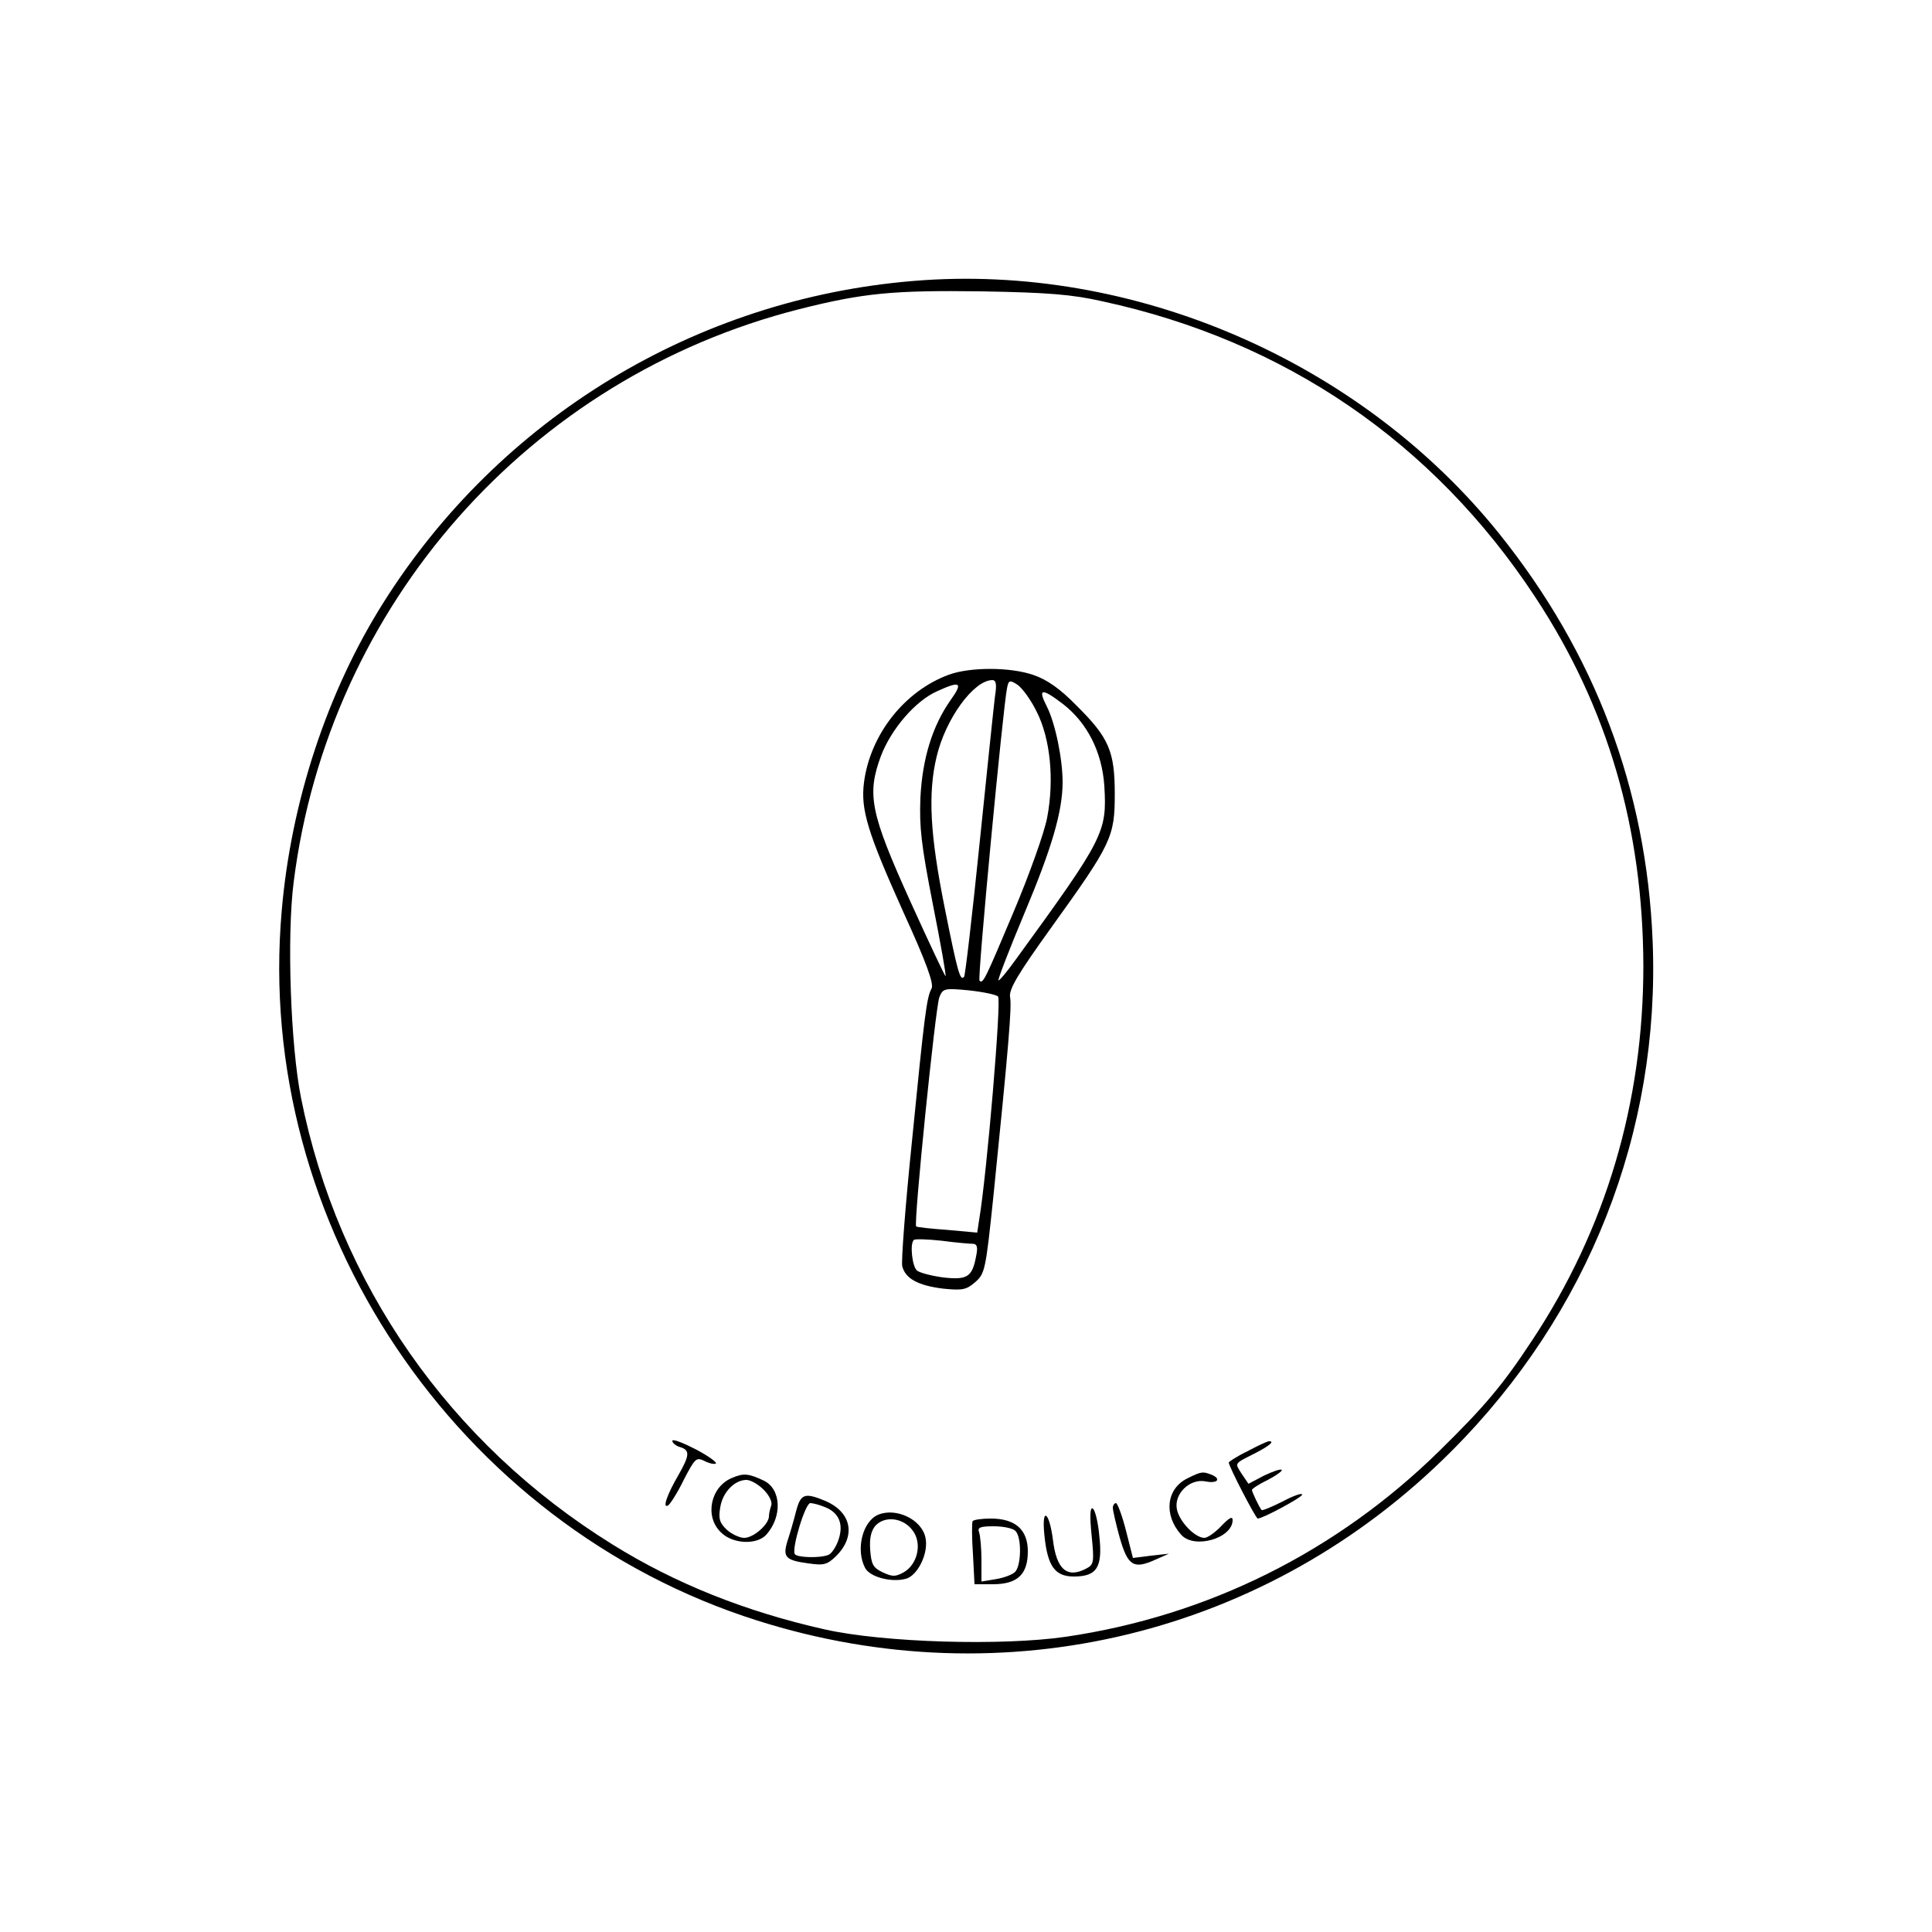 <?xml version="1.0" standalone="no"?>
<!DOCTYPE svg PUBLIC "-//W3C//DTD SVG 20010904//EN"
 "http://www.w3.org/TR/2001/REC-SVG-20010904/DTD/svg10.dtd">
<svg version="1.0" xmlns="http://www.w3.org/2000/svg"
 width="500pt" height="500pt" viewBox="0 0 500 500"
 preserveAspectRatio="xMidYMid meet">

<g transform="translate(0,500) scale(0.1,-0.1)"
fill="#000000" stroke="none">
<path d="M2365 4273 c-564 -46 -1072 -355 -1373 -833 -145 -230 -239 -515
-263 -798 -71 -811 452 -1590 1231 -1836 640 -203 1322 -37 1796 438 355 355
541 827 521 1321 -16 393 -149 745 -398 1055 -359 446 -947 700 -1514 653z
m489 -53 c471 -102 855 -364 1119 -765 188 -285 279 -598 280 -955 0 -353 -97
-681 -288 -969 -77 -117 -123 -171 -240 -286 -266 -261 -599 -427 -967 -481
-166 -24 -471 -15 -623 19 -205 46 -388 119 -550 220 -421 261 -710 675 -806
1156 -27 135 -37 418 -19 558 90 717 610 1306 1309 1483 166 42 244 49 471 46
172 -3 235 -8 314 -26z"/>
<path d="M2456 3254 c-115 -42 -204 -155 -220 -279 -9 -70 9 -129 103 -338 59
-129 78 -183 72 -195 -13 -24 -18 -64 -51 -397 -17 -165 -28 -310 -25 -322 8
-32 41 -50 106 -58 50 -5 60 -3 83 17 25 22 27 31 47 223 39 385 48 490 43
515 -3 20 20 59 107 180 156 217 164 234 164 345 0 111 -15 146 -100 230 -41
42 -75 66 -110 78 -60 21 -164 21 -219 1z m119 -56 c-3 -24 -21 -196 -40 -382
-19 -186 -37 -341 -40 -344 -10 -11 -16 8 -50 178 -38 189 -44 296 -21 392 23
97 95 197 144 198 10 0 12 -11 7 -42z m108 -40 c35 -69 46 -175 27 -274 -7
-38 -46 -147 -86 -242 -75 -178 -80 -189 -89 -180 -6 5 61 708 71 756 4 22 7
23 27 10 12 -8 35 -39 50 -70z m-223 30 c-47 -67 -73 -151 -78 -253 -3 -75 2
-121 32 -274 20 -101 35 -185 33 -187 -1 -2 -42 85 -91 193 -104 230 -113 277
-76 377 27 70 89 142 145 167 61 28 68 23 35 -23z m291 -10 c63 -49 101 -124
107 -212 7 -120 0 -134 -229 -449 -23 -32 -43 -56 -45 -54 -2 2 28 80 67 173
71 169 99 264 99 340 0 60 -19 153 -41 196 -24 47 -13 48 42 6z m-168 -757 c9
-9 -29 -460 -49 -578 l-5 -33 -77 7 c-42 3 -79 7 -81 9 -7 7 50 568 60 593 9
23 13 24 76 18 37 -4 71 -11 76 -16z m-64 -640 c10 -1 12 -9 7 -33 -10 -53
-23 -61 -85 -54 -30 4 -61 12 -68 18 -12 10 -19 69 -8 79 2 3 35 2 72 -2 37
-5 74 -8 82 -8z"/>
<path d="M1740 1271 c0 -5 9 -13 20 -16 26 -8 25 -21 -4 -72 -31 -53 -42 -88
-27 -79 6 4 25 34 41 67 28 54 32 58 51 49 11 -6 25 -10 31 -8 6 2 -17 19 -51
37 -33 17 -61 28 -61 22z"/>
<path d="M3228 1244 c-27 -13 -48 -27 -48 -29 0 -10 70 -145 75 -145 13 0 115
55 115 62 0 5 -23 -3 -51 -18 -28 -14 -52 -24 -54 -22 -6 7 -25 47 -25 52 0 3
18 15 41 26 23 12 39 24 36 26 -3 3 -23 -4 -46 -15 l-40 -21 -17 25 c-19 30
-21 26 34 54 39 20 52 32 35 31 -5 -1 -29 -12 -55 -26z"/>
<path d="M1894 1175 c-55 -23 -71 -99 -29 -140 30 -31 93 -34 118 -7 42 47 39
118 -6 140 -40 19 -53 20 -83 7z m82 -30 c15 -15 23 -32 20 -41 -3 -9 -6 -21
-6 -28 0 -21 -40 -56 -64 -56 -12 0 -33 10 -45 21 -19 18 -22 29 -17 58 6 39
37 71 68 71 10 0 30 -11 44 -25z"/>
<path d="M3073 1174 c-55 -27 -62 -95 -16 -146 34 -38 133 -9 133 38 0 11 -9
6 -29 -15 -16 -17 -36 -31 -44 -31 -24 0 -64 41 -71 73 -9 40 33 82 75 73 30
-6 41 7 13 18 -21 8 -25 8 -61 -10z"/>
<path d="M2060 1088 c-6 -24 -16 -58 -22 -76 -13 -42 -5 -50 54 -58 41 -6 49
-3 72 19 52 52 40 114 -29 143 -53 22 -63 18 -75 -28z m74 12 c37 -14 50 -44
36 -85 -6 -18 -18 -36 -26 -39 -22 -9 -82 -7 -87 2 -9 13 27 132 40 132 6 0
23 -4 37 -10z"/>
<path d="M2880 1098 c0 -7 8 -42 18 -78 21 -73 36 -82 93 -56 l34 15 -46 -5
-47 -6 -18 71 c-10 39 -22 71 -26 71 -4 0 -8 -6 -8 -12z"/>
<path d="M2825 1027 c7 -69 6 -76 -13 -86 -50 -27 -78 -3 -87 74 -10 76 -30
86 -22 11 8 -79 27 -106 76 -106 60 0 75 24 66 105 -3 35 -11 68 -17 71 -7 4
-8 -19 -3 -69z"/>
<path d="M2273 1080 c-41 -17 -59 -91 -34 -138 12 -23 67 -38 105 -28 31 8 60
67 51 107 -10 47 -76 78 -122 59z m89 -41 c25 -33 13 -87 -23 -108 -22 -12
-29 -12 -55 0 -25 12 -29 21 -32 58 -2 30 2 49 14 63 25 26 72 20 96 -13z"/>
<path d="M2517 1063 c-2 -5 -2 -43 1 -85 l4 -78 47 0 c64 0 91 25 91 85 0 56
-32 85 -96 85 -23 0 -45 -3 -47 -7z m111 -25 c17 -17 15 -93 -2 -107 -8 -7
-30 -15 -50 -18 l-36 -6 0 56 c0 30 -3 62 -6 71 -5 13 2 16 38 16 24 0 49 -5
56 -12z"/>
</g>
</svg>
